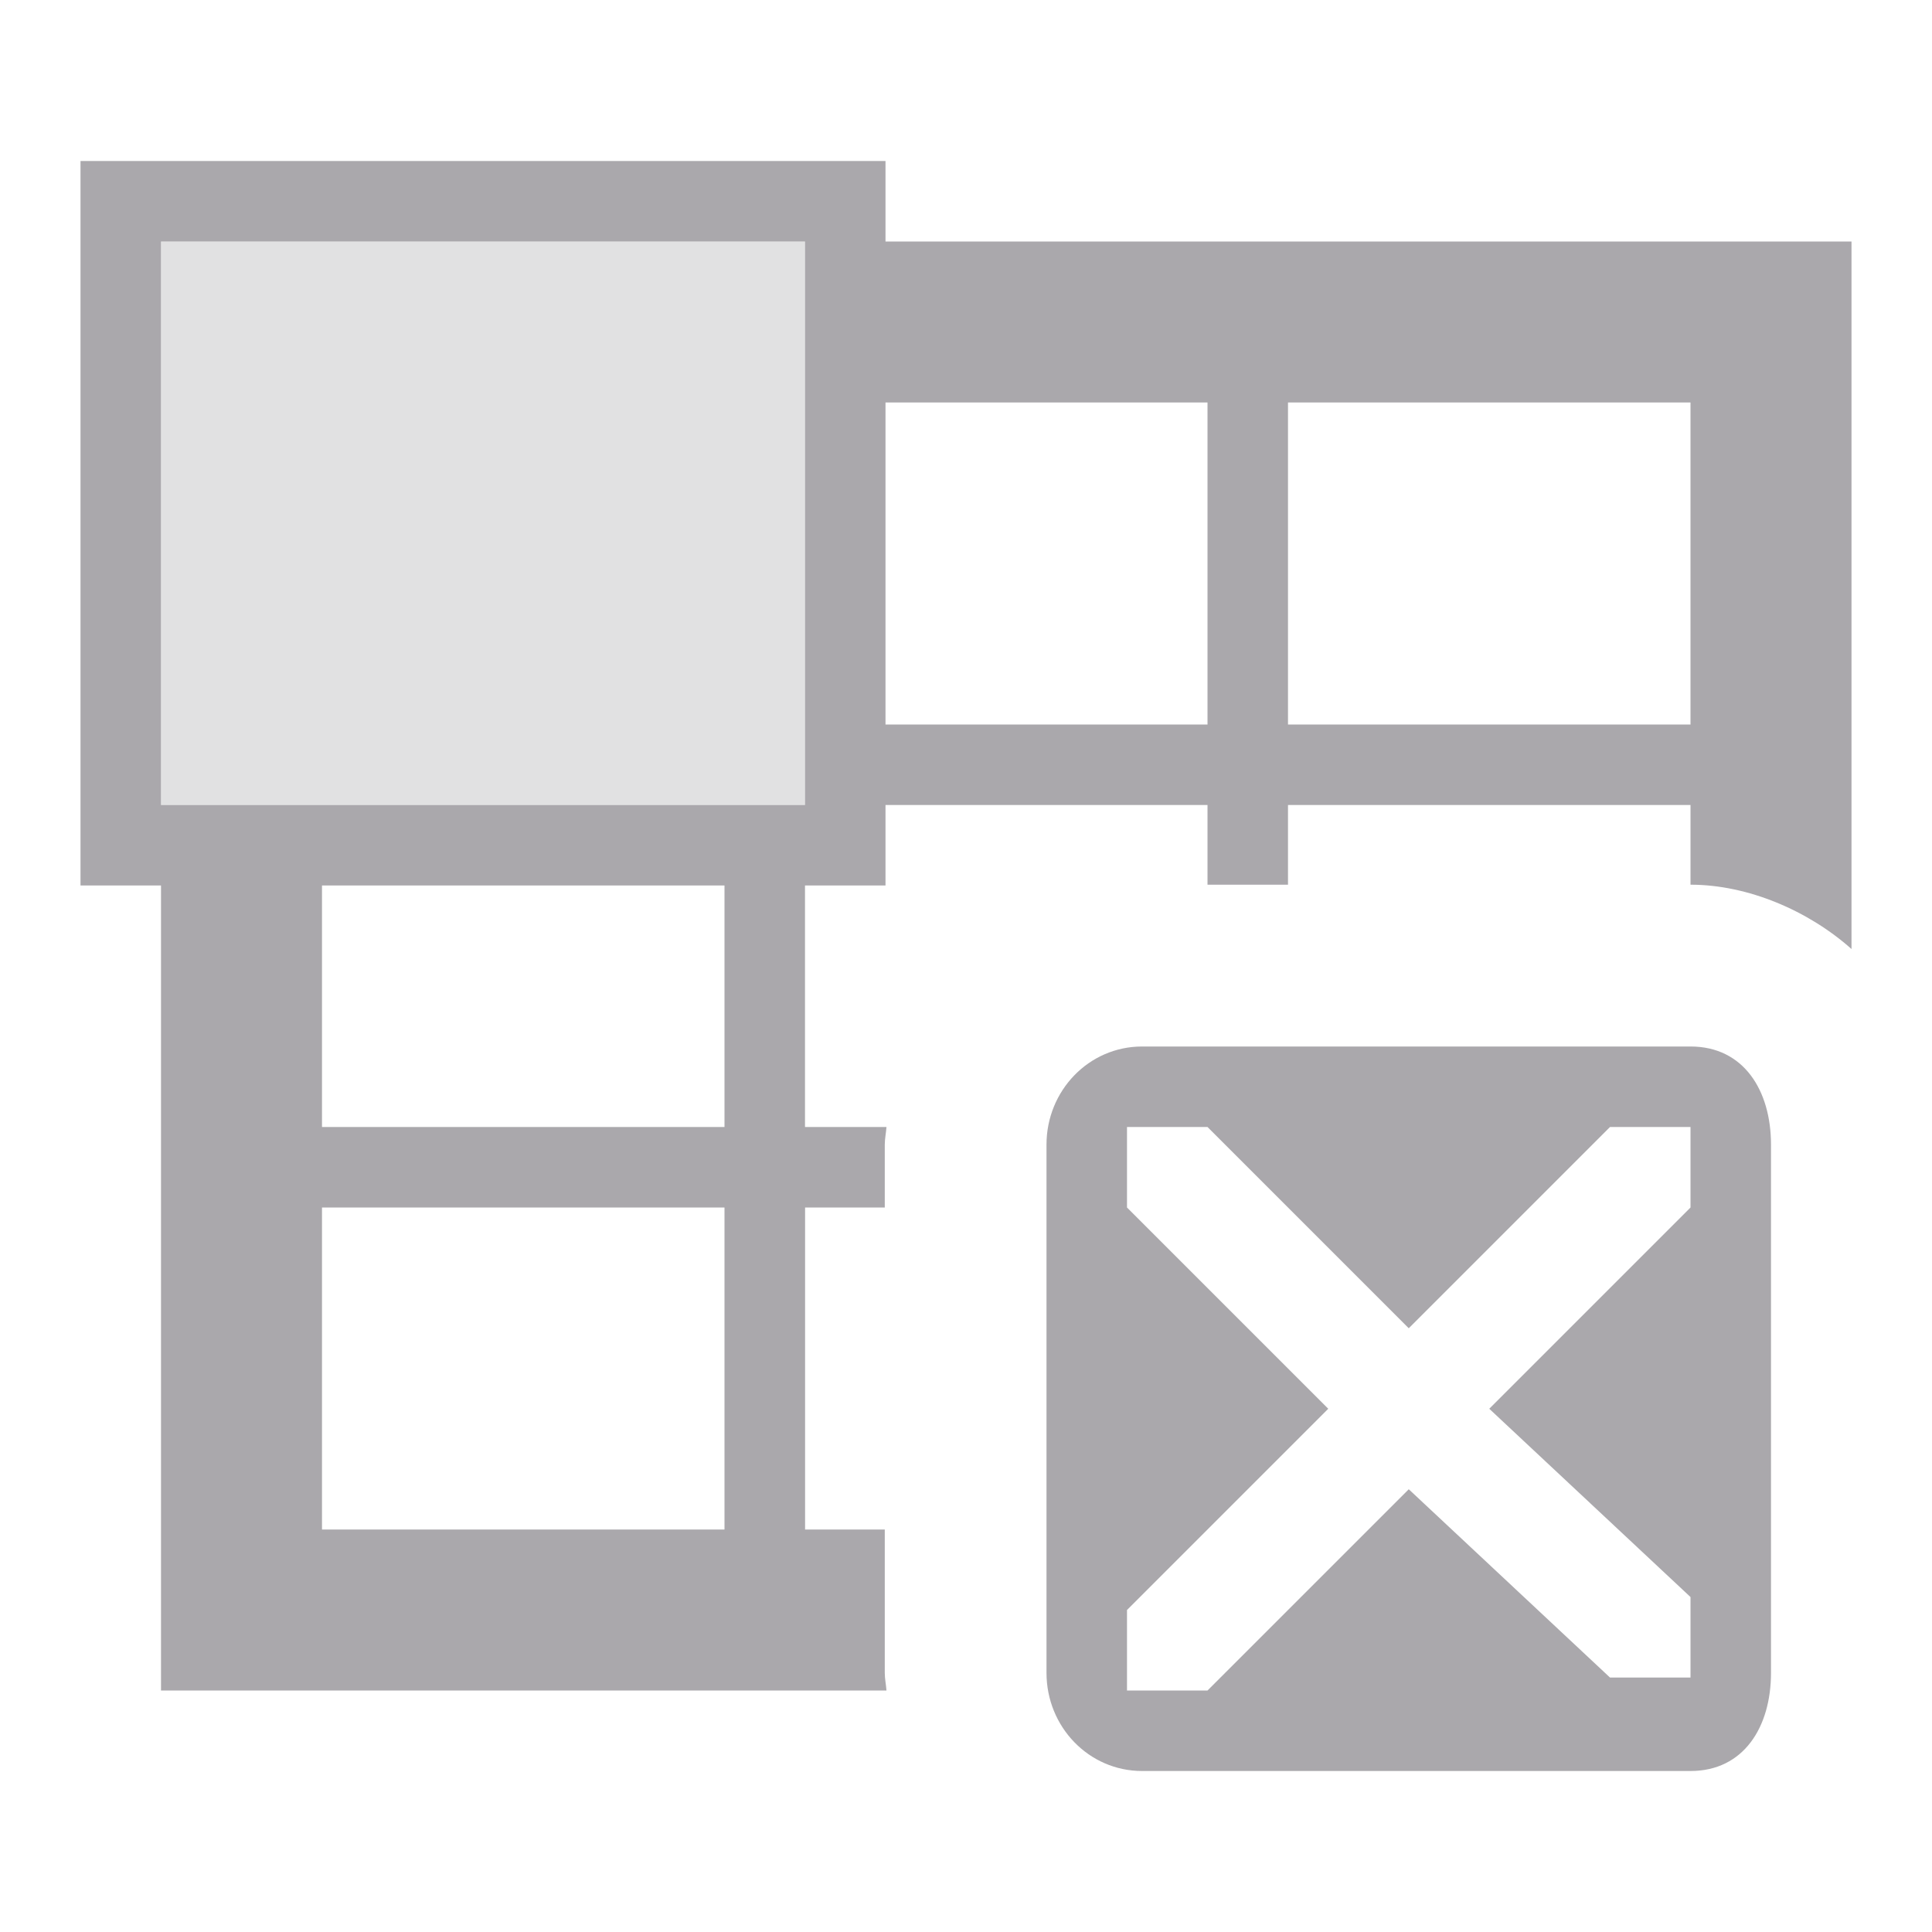 <svg viewBox="0 0 24 24" xmlns="http://www.w3.org/2000/svg"><g fill="#aaa8ac"><path d="m1 2v9h1v10h9.012c-.005-.073-.021-.144-.021-.219v-1.781h-.99v-4h.99v-.781c0-.074.016-.145.021-.219h-1.012v-3h1v-1h4v.99h1v-.99h5v.99c.716 0 1.466.324 2 .799v-8.789h-12v-1zm1 1h8v7h-8zm9 2h4v4h-4zm5 0h5v4h-5zm-12 6h5v3h-5zm0 4h5v4h-5z"/><path d="m2 3v7h8v-7z" opacity=".35"/><path d="m14.188 13c-.663 0-1.188.549-1.188 1.219v6.562c0 .67.525 1.219 1.188 1.219h6.812c.663 0 1-.549 1-1.219v-6.562c0-.67-.337-1.219-1-1.219zm-.188 1h1l2.5 2.5 2.5-2.5h1v1l-2.5 2.5 2.5 2.339v1h-1l-2.5-2.339-2.5 2.5h-1v-1l2.5-2.5-2.5-2.5z"/></g></svg>